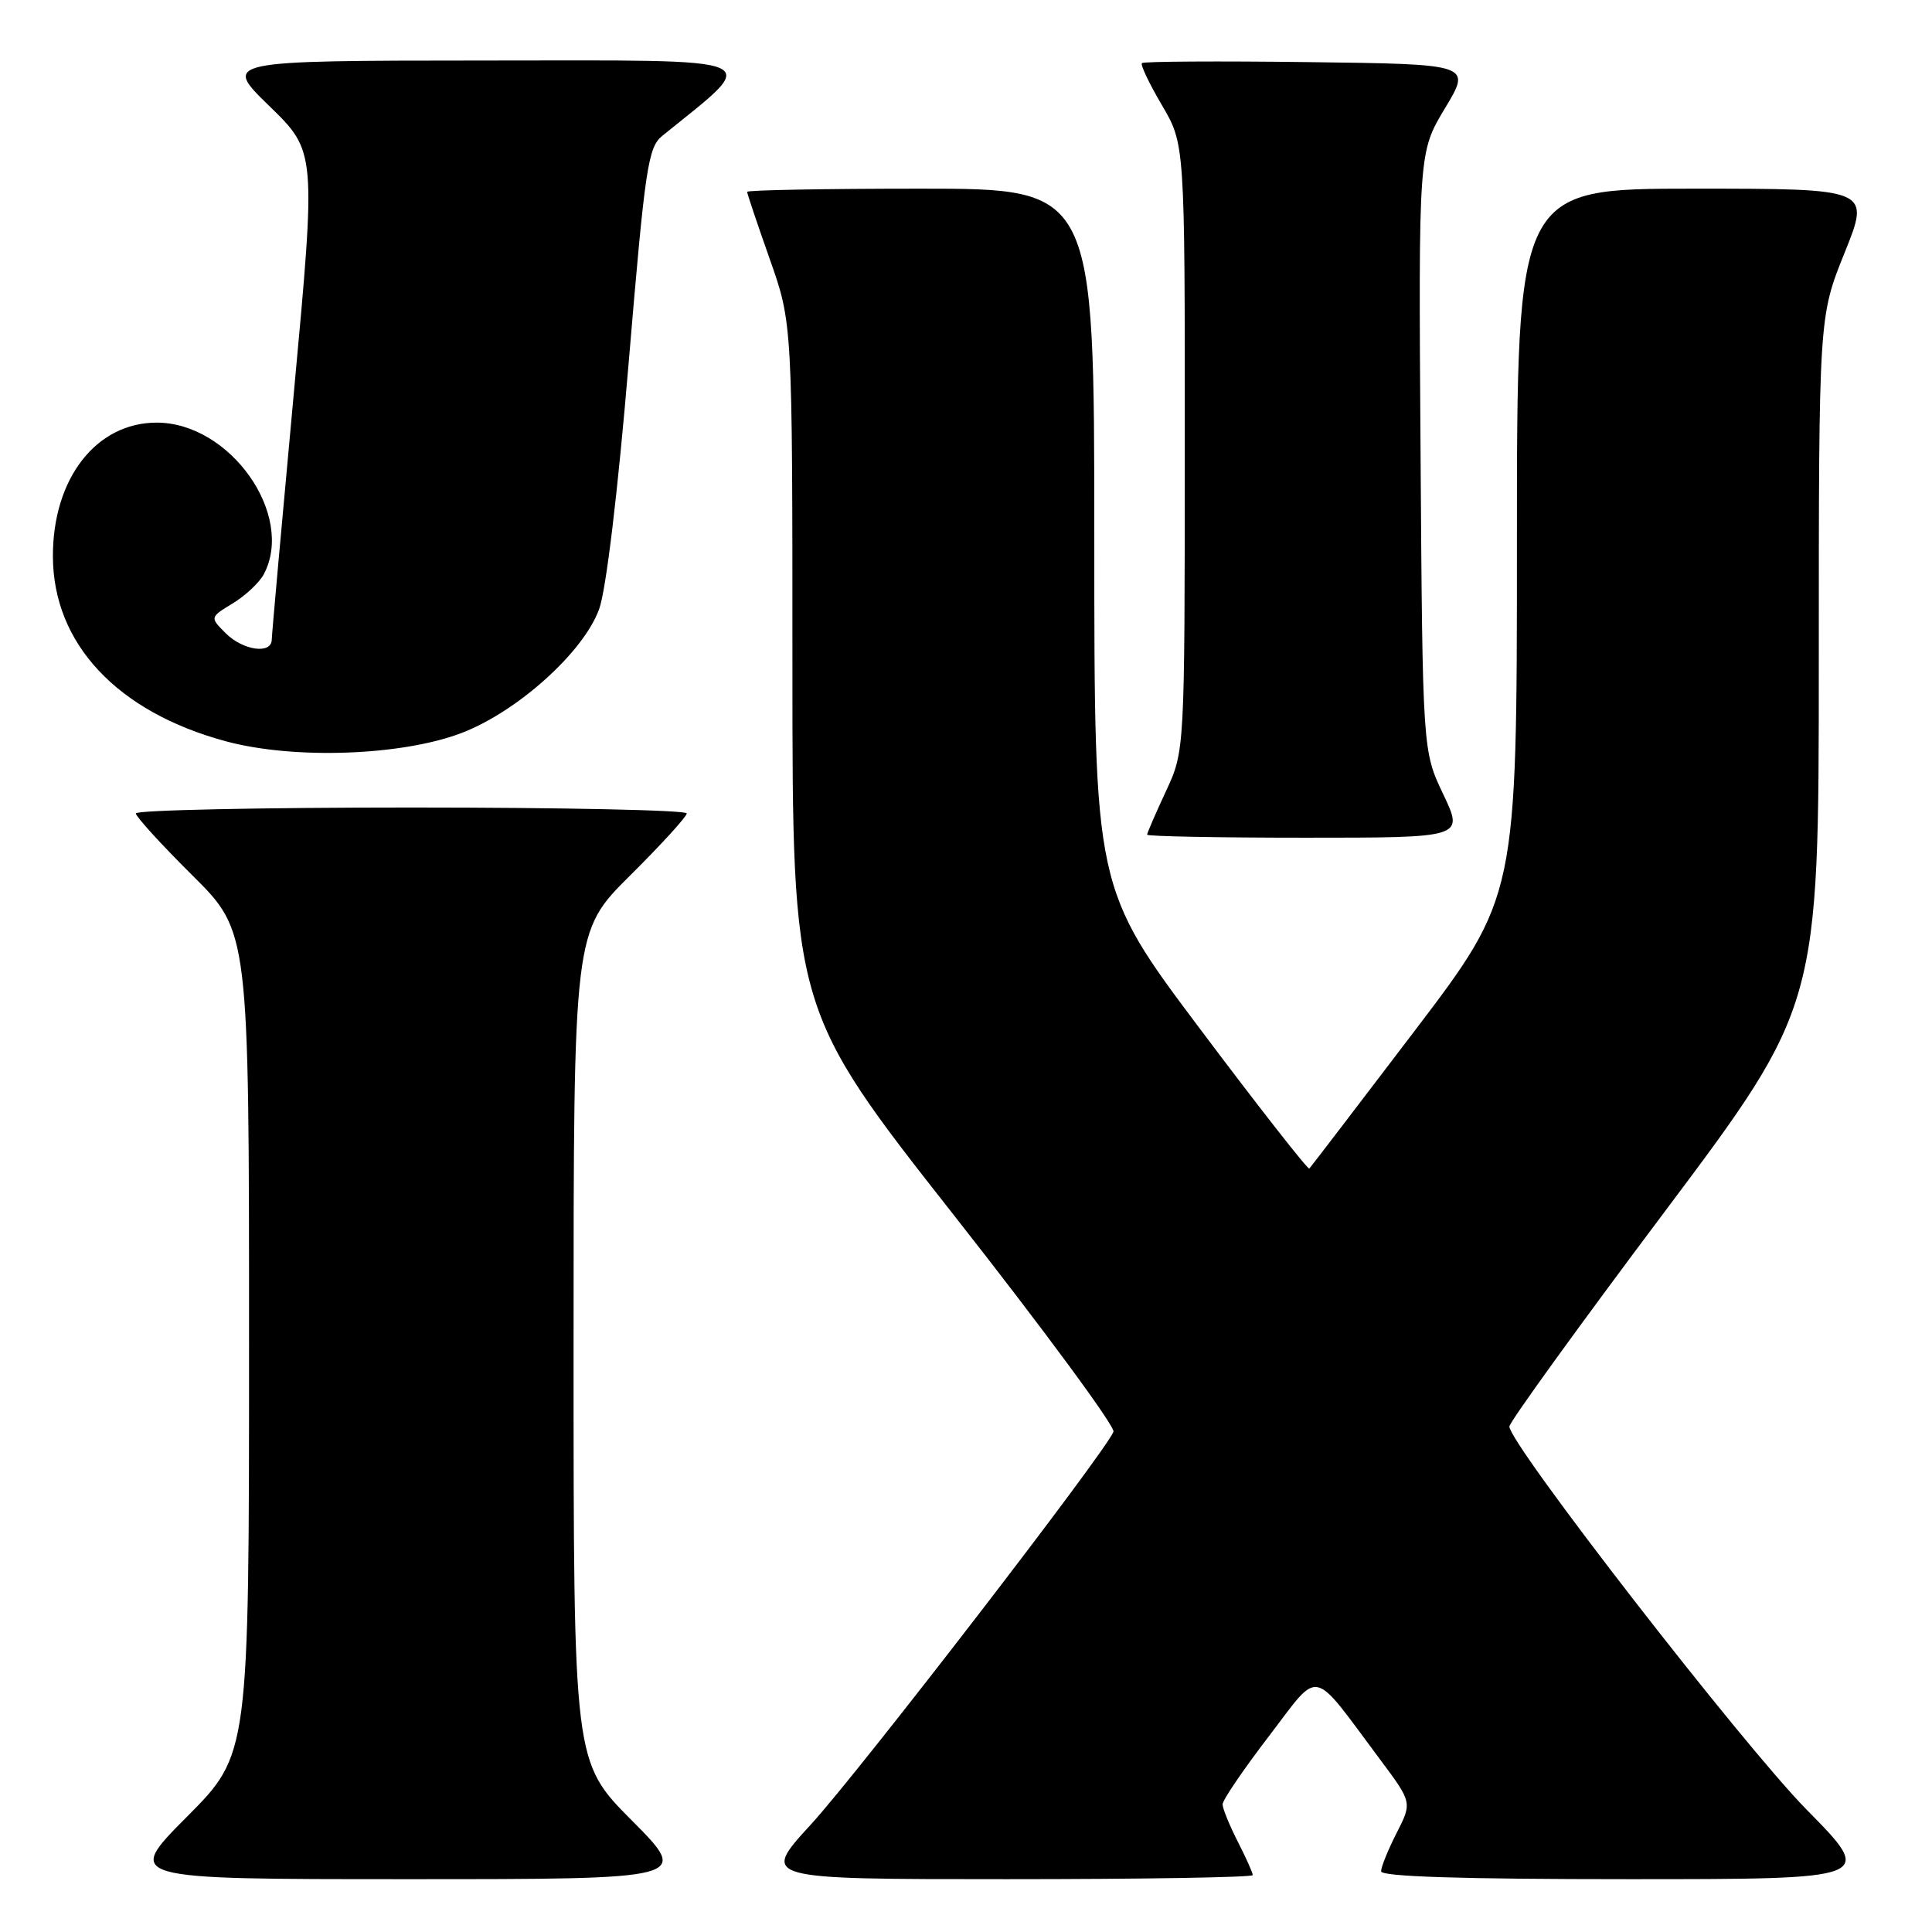 <?xml version="1.0" encoding="UTF-8" standalone="no"?>
<!DOCTYPE svg PUBLIC "-//W3C//DTD SVG 1.1//EN" "http://www.w3.org/Graphics/SVG/1.1/DTD/svg11.dtd" >
<svg xmlns="http://www.w3.org/2000/svg" xmlns:xlink="http://www.w3.org/1999/xlink" version="1.1" viewBox="0 0 256 256">
 <g >
 <path fill="currentColor"
d=" M 83.73 241.23 C 76.00 233.46 76.00 233.46 76.00 178.45 C 76.00 123.45 76.00 123.45 83.50 116.00 C 87.63 111.90 91.00 108.20 91.00 107.78 C 91.00 107.35 74.58 107.00 54.50 107.00 C 34.42 107.00 18.00 107.35 18.00 107.78 C 18.00 108.20 21.37 111.90 25.50 116.00 C 33.00 123.45 33.00 123.45 33.00 177.95 C 33.00 232.46 33.00 232.46 24.77 240.73 C 16.54 249.00 16.54 249.00 54.00 249.00 C 91.45 249.00 91.45 249.00 83.73 241.23 Z  M 166.00 248.46 C 166.00 248.16 165.10 246.16 164.00 244.00 C 162.90 241.84 162.00 239.63 162.00 239.08 C 162.00 238.52 164.75 234.48 168.11 230.09 C 175.05 221.03 173.60 220.73 182.89 233.17 C 187.12 238.84 187.12 238.84 185.06 242.88 C 183.93 245.10 183.00 247.39 183.00 247.96 C 183.00 248.66 193.74 249.00 215.73 249.00 C 248.46 249.00 248.46 249.00 239.35 239.75 C 230.89 231.15 200.00 191.33 200.00 189.02 C 200.00 188.45 209.22 175.69 220.50 160.66 C 241.00 133.33 241.00 133.33 241.00 87.65 C 241.00 41.97 241.00 41.97 244.42 33.49 C 247.84 25.00 247.84 25.00 224.42 25.00 C 201.00 25.00 201.00 25.00 201.00 71.88 C 201.00 118.76 201.00 118.76 187.42 136.63 C 179.94 146.46 173.68 154.65 173.49 154.84 C 173.31 155.02 166.82 146.74 159.08 136.43 C 145.00 117.68 145.00 117.68 145.00 71.34 C 145.00 25.00 145.00 25.00 122.00 25.00 C 109.35 25.00 99.00 25.19 99.00 25.42 C 99.00 25.65 100.35 29.67 102.00 34.34 C 105.00 42.84 105.00 42.84 105.00 88.32 C 105.00 133.81 105.00 133.81 126.50 161.15 C 138.32 176.19 147.79 189.05 147.54 189.71 C 146.60 192.26 113.79 234.84 107.45 241.75 C 100.80 249.00 100.80 249.00 133.40 249.00 C 151.33 249.00 166.00 248.76 166.00 248.46 Z  M 191.24 105.25 C 188.50 99.50 188.50 99.50 188.23 59.84 C 187.96 20.17 187.96 20.17 191.47 14.34 C 194.99 8.50 194.99 8.50 173.35 8.23 C 161.45 8.08 151.53 8.14 151.31 8.36 C 151.09 8.58 152.28 11.08 153.95 13.92 C 157.00 19.09 157.00 19.09 156.99 59.29 C 156.98 99.50 156.98 99.50 154.49 104.85 C 153.12 107.79 152.00 110.38 152.00 110.60 C 152.00 110.82 161.44 111.00 172.99 111.00 C 193.97 111.00 193.97 111.00 191.24 105.25 Z  M 61.25 97.09 C 68.65 94.22 77.34 86.38 79.39 80.71 C 80.31 78.18 81.87 65.20 83.30 48.09 C 85.49 22.04 85.86 19.53 87.78 17.98 C 100.94 7.32 102.54 8.00 64.39 8.02 C 29.50 8.04 29.50 8.04 35.70 14.06 C 41.89 20.09 41.89 20.09 38.96 51.79 C 37.35 69.23 36.02 84.06 36.01 84.75 C 35.99 86.73 32.20 86.20 29.90 83.90 C 27.80 81.80 27.80 81.80 30.84 79.95 C 32.51 78.94 34.35 77.21 34.94 76.12 C 39.14 68.26 30.50 56.00 20.76 56.00 C 12.74 56.00 6.99 63.41 7.01 73.71 C 7.03 85.27 15.51 94.34 29.95 98.23 C 39.00 100.67 53.36 100.14 61.25 97.09 Z "/>
</g>
</svg>
